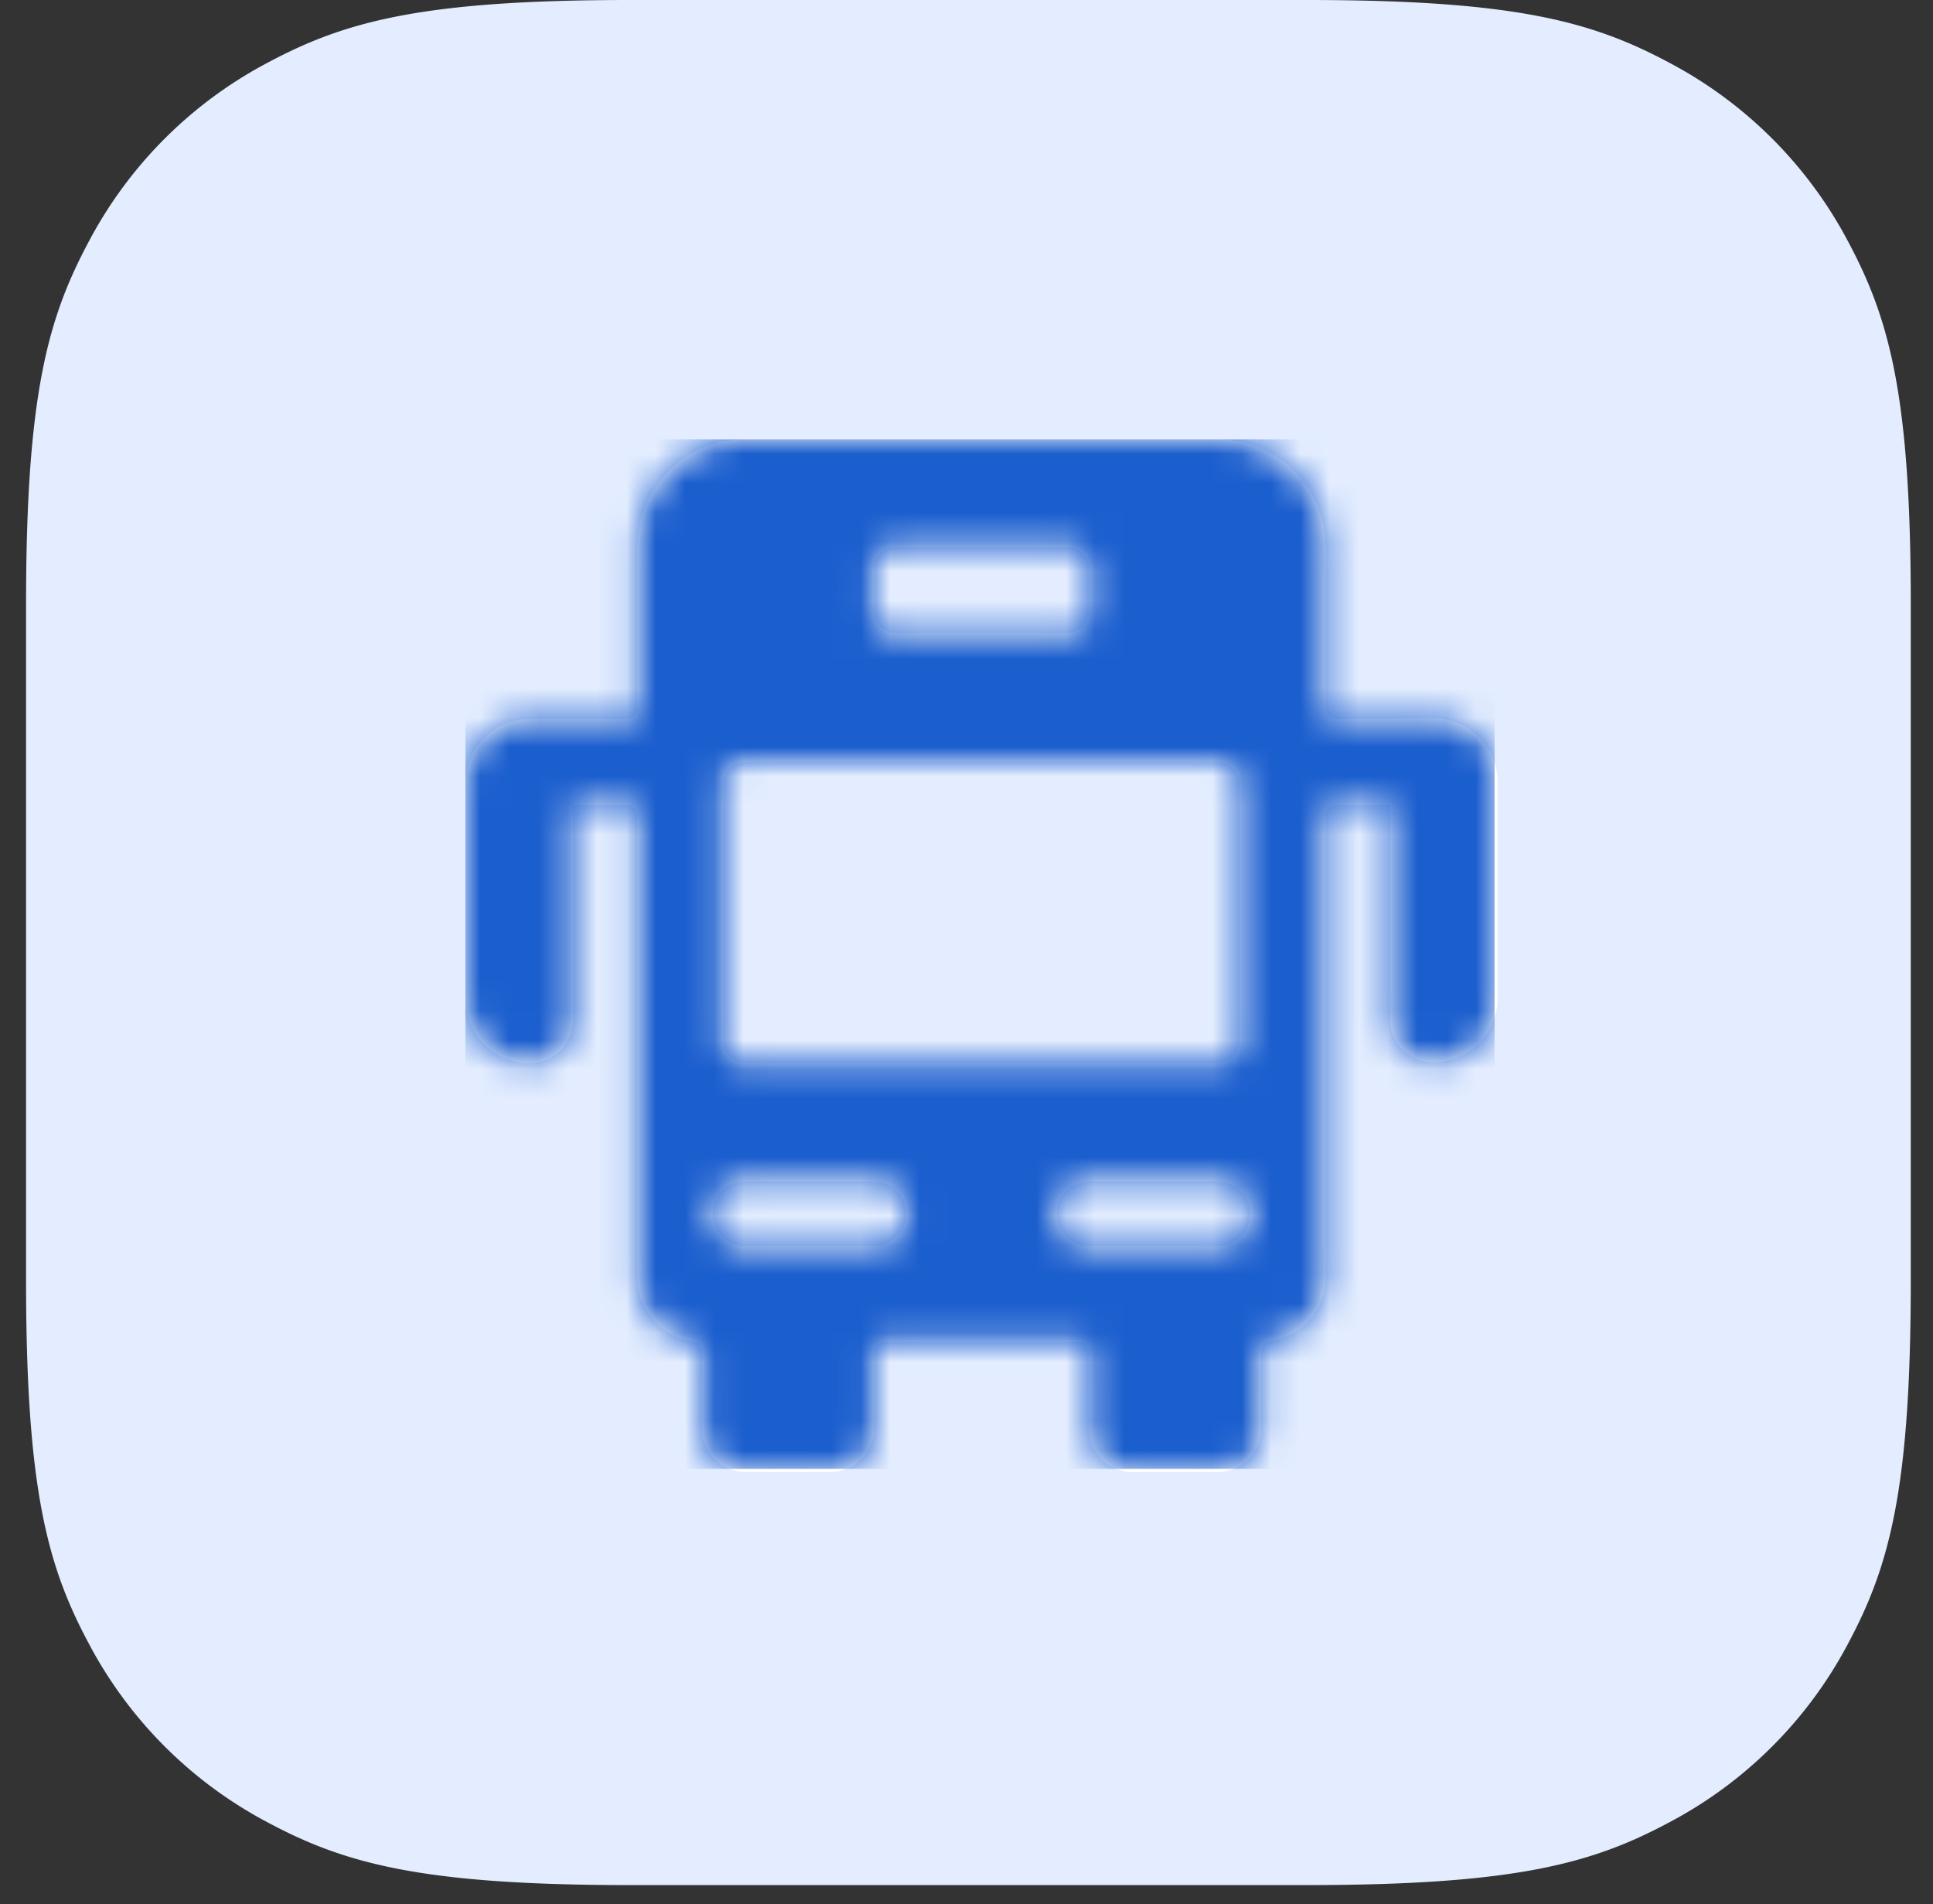 <svg xmlns="http://www.w3.org/2000/svg" xmlns:xlink="http://www.w3.org/1999/xlink" width="66" height="65" viewBox="0 0 66 65">
    <rect x="0" y="0" width="66" height="65" fill="#333333" stroke="none"/>
    <defs>
        <path id="a" d="M29.74 9.545a.369.369 0 0 1-.37-.37V3.671A3.671 3.671 0 0 0 25.699 0H9.545a3.671 3.671 0 0 0-3.671 3.671v5.507a.367.367 0 0 1-.367.367H2.203A2.203 2.203 0 0 0 0 11.748v7.342c0 1.217.986 2.203 2.203 2.203.81 0 1.468-.657 1.468-1.468v-7.343h1.836c.203 0 .367.165.367.367v15.756c0 1.095.805 2.023 1.888 2.18.181.025.315.18.315.363v2.627c0 .811.657 1.469 1.468 1.469h2.937c.811 0 1.469-.658 1.469-1.469v-2.6a.366.366 0 0 1 .367-.367h6.608a.366.366 0 0 1 .367.367v2.6c0 .811.658 1.469 1.469 1.469h2.937c.81 0 1.468-.658 1.468-1.469v-2.627c0-.182.134-.337.314-.364a2.203 2.203 0 0 0 1.889-2.18V12.85c0-.202.164-.367.367-.367h1.836v7.312c0 .81.657 1.468 1.468 1.468a2.203 2.203 0 0 0 2.203-2.202v-7.343a2.203 2.203 0 0 0-2.203-2.203l-3.301.031zm-4.041 1.469c.405 0 .734.328.734.734v8.811a.734.734 0 0 1-.734.734H9.545a.734.734 0 0 1-.734-.734v-8.811c0-.406.329-.734.734-.734H25.7zM13.95 5.874V4.405c0-.405.328-.734.734-.734h5.874c.405 0 .734.329.734.734v1.469a.734.734 0 0 1-.734.734h-5.874a.734.734 0 0 1-.734-.734zm1.101 20.559c0 .608-.493 1.101-1.101 1.101H9.545a1.101 1.101 0 1 1 0-2.202h4.406c.608 0 1.101.493 1.101 1.101zm6.241 1.101a1.101 1.101 0 1 1 0-2.202H25.7a1.101 1.101 0 0 1 0 2.202h-4.406z"/>
    </defs>
    <g fill="none" fill-rule="evenodd">
        <path fill="#E3EDFF" d="M21.514 0h23.104c7.171 0 9.772.747 12.393 2.149a14.618 14.618 0 0 1 6.082 6.081c1.402 2.622 2.148 5.222 2.148 12.393v23.104c0 7.171-.746 9.772-2.148 12.394a14.618 14.618 0 0 1-6.082 6.08c-2.621 1.403-5.222 2.15-12.393 2.15H21.514c-7.171 0-9.771-.747-12.393-2.15a14.618 14.618 0 0 1-6.081-6.08C1.637 53.499.89 50.898.89 43.727V20.623c0-7.17.747-9.771 2.15-12.393A14.618 14.618 0 0 1 9.12 2.15C11.744.747 14.344 0 21.515 0z"/>
        <g transform="translate(15.89 15)">
            <mask id="b" fill="#fff">
                <use xlink:href="#a"/>
            </mask>
            <use fill="#FFF" fill-rule="nonzero" xlink:href="#a"/>
            <g fill="#1B5ECE" mask="url(#b)">
                <path d="M0 0h35.142v35.142H0z"/>
            </g>
        </g>
    </g>
</svg>
